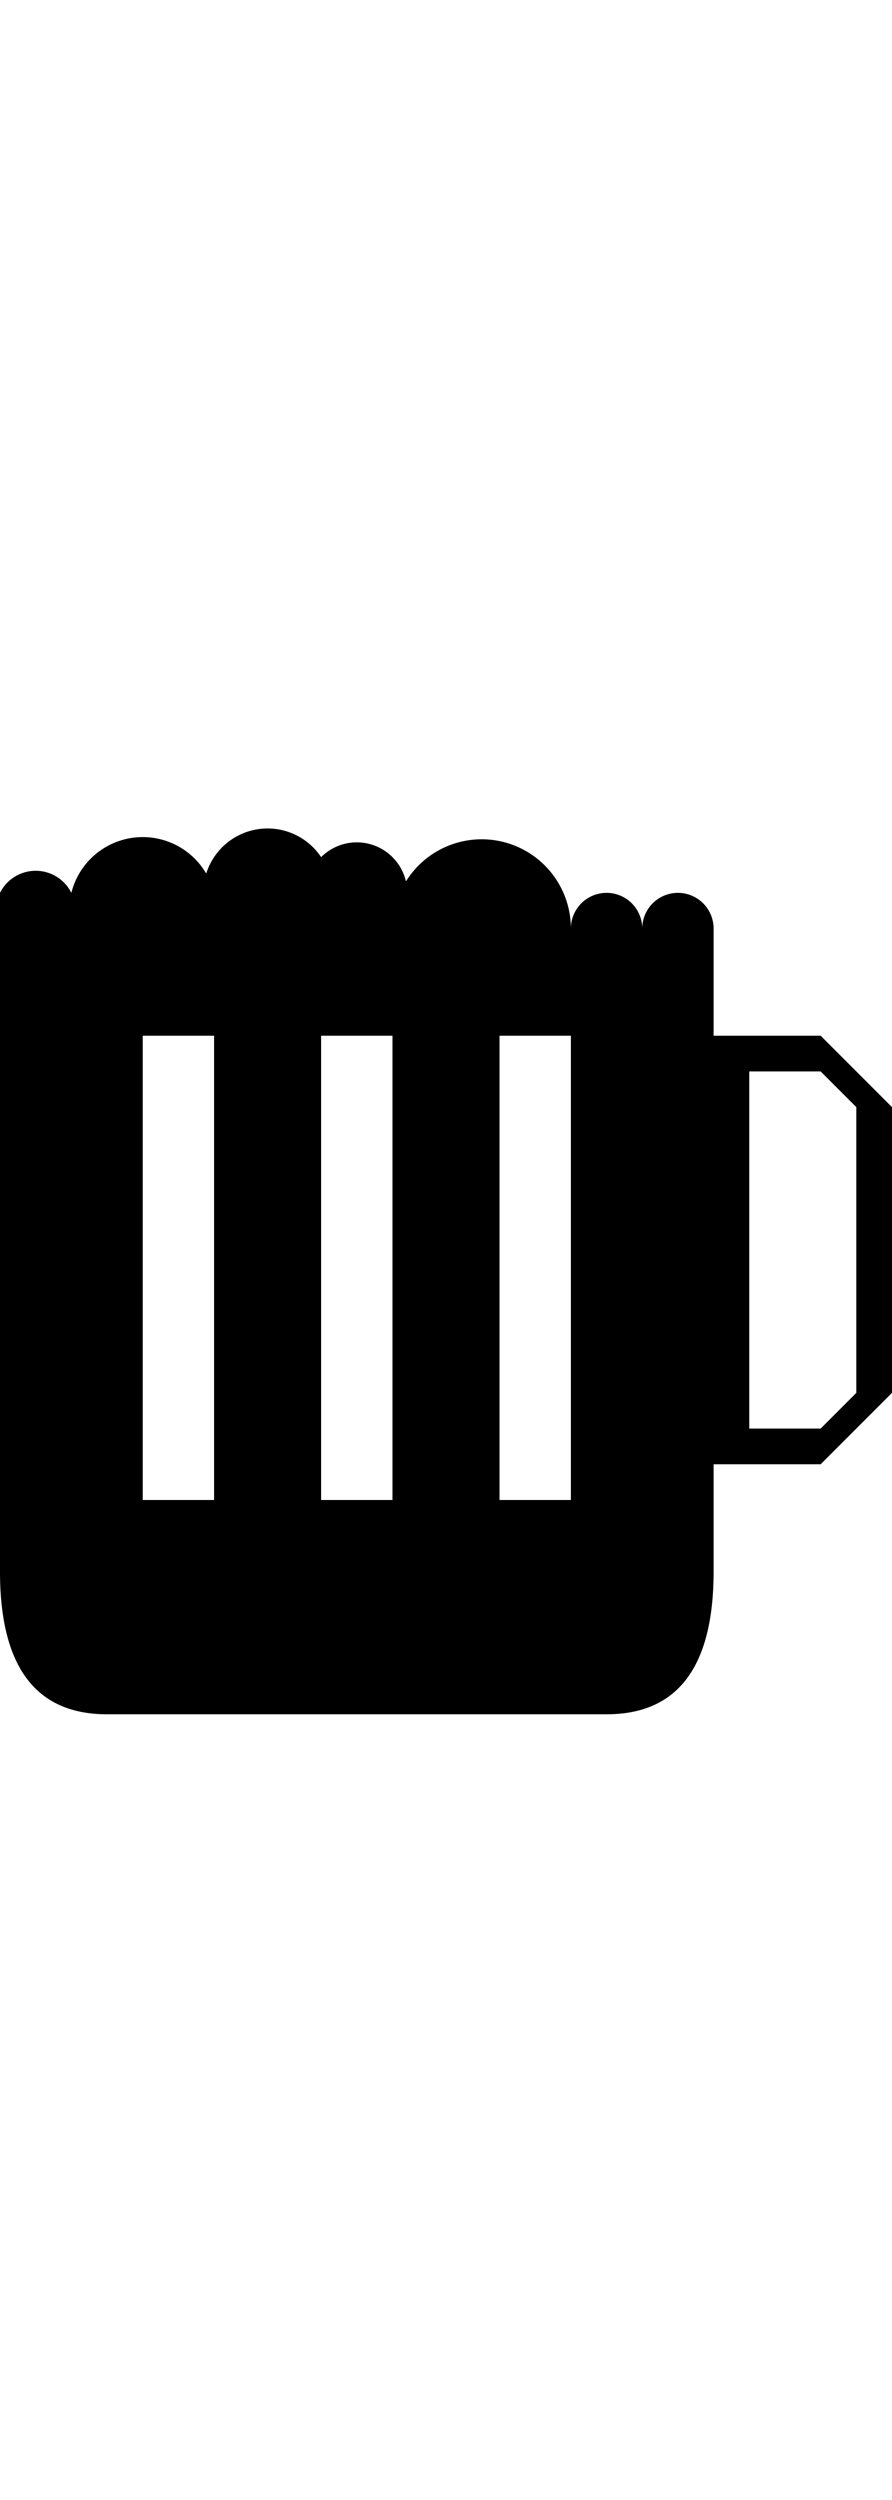 <svg id="beerSvg" class="svg" width="100%" height="70px" viewBox="0 0 25 24" xmlns="http://www.w3.org/2000/svg">
<path class="svgPath" d="M 0 21 Q 0 25 3 25 L 17 25 Q 20 25 20 21 L 0 21 L 0 3 A 1 1 0 0 1 2 2 A 1 1 0 0 1 6 3 
A 1 1 0 0 1 9 1 A 1 1 0 0 1 11 3 A 1 1 0 0 1 16 3 A 1 1 0 0 1 18 3 A 1 1 0 0 1 20 3 L 20 21 M 20 6 L 23 6 
L 25 8 L 25 16 L 23 18 L 20 18 M 4 6 L 4 19 L 6 19 L 6 6 L 4 6 M 9 6 L 9 19 L 11 19 L 11 6 L 9 6 M 14 6 L 14 19 
L 16 19 L 16 6 L 14 6 M 21 7 L 21 17 L 23 17 L 24 16 L 24 8 L 23 7 L 21 7" />
</svg>